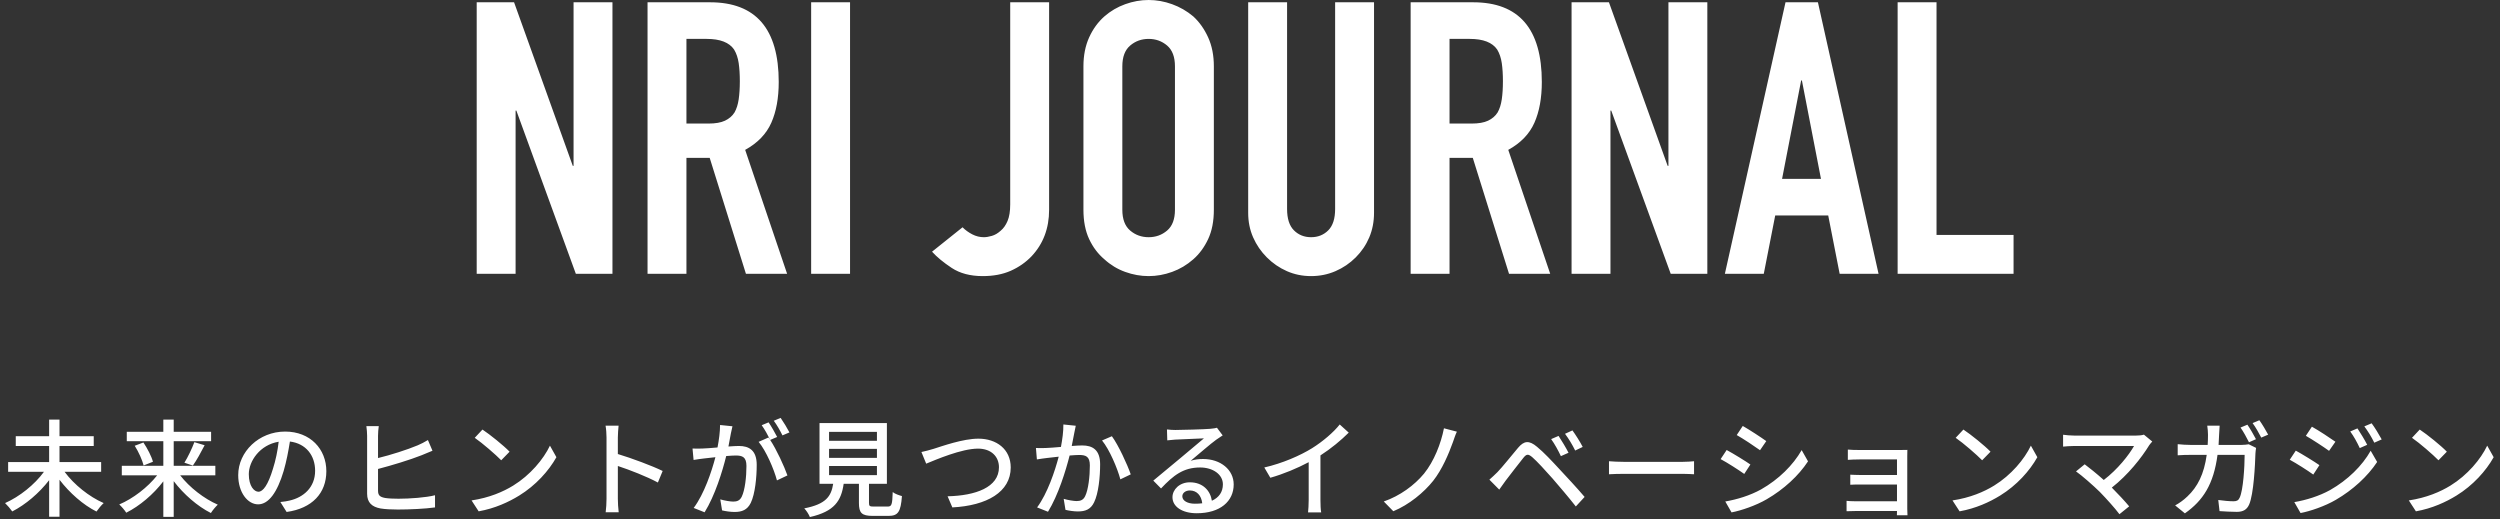 <?xml version="1.0" encoding="UTF-8"?>
<svg width="236px" height="49px" viewBox="0 0 236 49" version="1.1" xmlns="http://www.w3.org/2000/svg" xmlns:xlink="http://www.w3.org/1999/xlink">
    <rect x="0" y="0" width="236" height="49" fill="#333333" stroke="none"/>
    <!-- Generator: Sketch 48.2 (47327) - http://www.bohemiancoding.com/sketch -->
    <title>セクション｜見出し</title>
    <desc>Created with Sketch.</desc>
    <defs></defs>
    <g id="下層｜PC｜グローバルナビ" stroke="none" stroke-width="1" fill="none" fill-rule="evenodd" transform="translate(-62, -600)">
        <g id="グローバルナビ" fill="#FFFFFF">
            <g id="バナー｜NRI-JOURNAL" transform="translate(62, 600)">
                <g id="セクション｜見出し">
                    <path d="M9.548,44.54 L6.098,44.54 C6.988,45.75 8.428,46.9 9.788,47.49 C9.568,47.68 9.278,48.05 9.108,48.29 C7.848,47.66 6.568,46.53 5.618,45.29 L5.618,48.78 L4.638,48.78 L4.638,45.33 C3.688,46.56 2.408,47.64 1.158,48.28 C0.998,48.05 0.688,47.69 0.478,47.49 C1.838,46.89 3.268,45.75 4.148,44.54 L0.768,44.54 L0.768,43.62 L4.638,43.62 L4.638,42.1 L1.488,42.1 L1.488,41.18 L4.638,41.18 L4.638,39.61 L5.618,39.61 L5.618,41.18 L8.848,41.18 L8.848,42.1 L5.618,42.1 L5.618,43.62 L9.548,43.62 L9.548,44.54 Z M20.328,44.87 L17.008,44.87 C17.888,46.01 19.268,47.08 20.558,47.64 C20.358,47.83 20.058,48.18 19.908,48.43 C18.638,47.79 17.338,46.66 16.398,45.42 L16.398,48.79 L15.418,48.79 L15.418,45.44 C14.478,46.67 13.178,47.77 11.918,48.4 C11.768,48.16 11.468,47.81 11.258,47.62 C12.558,47.07 13.938,46.01 14.838,44.87 L11.498,44.87 L11.498,43.97 L15.418,43.97 L15.418,41.65 L11.968,41.65 L11.968,40.76 L15.418,40.76 L15.418,39.61 L16.398,39.61 L16.398,40.76 L19.928,40.76 L19.928,41.65 L16.398,41.65 L16.398,43.97 L20.328,43.97 L20.328,44.87 Z M12.718,42.08 L13.538,41.77 C13.918,42.34 14.308,43.09 14.438,43.59 L13.558,43.94 C13.438,43.45 13.088,42.66 12.718,42.08 Z M18.208,43.95 L17.408,43.68 C17.738,43.15 18.128,42.33 18.348,41.74 L19.318,42.03 C18.968,42.71 18.548,43.47 18.208,43.95 Z M24.397,46.42 C24.827,46.42 25.307,45.78 25.767,44.25 C26.017,43.47 26.207,42.57 26.307,41.7 C24.527,41.99 23.487,43.54 23.487,44.76 C23.487,45.9 23.997,46.42 24.397,46.42 Z M27.057,48.33 L26.467,47.39 C26.817,47.36 27.107,47.31 27.347,47.25 C28.617,46.96 29.747,46.04 29.747,44.44 C29.747,43 28.887,41.87 27.367,41.68 C27.227,42.57 27.047,43.53 26.777,44.46 C26.177,46.48 25.357,47.61 24.367,47.61 C23.387,47.61 22.487,46.5 22.487,44.85 C22.487,42.65 24.437,40.74 26.917,40.74 C29.297,40.74 30.807,42.4 30.807,44.48 C30.807,46.55 29.477,47.99 27.057,48.33 Z M35.686,44.27 L35.686,46.32 C35.686,46.79 35.896,46.92 36.366,47.01 C36.676,47.06 37.146,47.08 37.616,47.08 C38.666,47.08 40.236,46.97 41.066,46.75 L41.066,47.9 C40.166,48.03 38.656,48.1 37.556,48.1 C36.946,48.1 36.346,48.07 35.926,48 C35.116,47.85 34.656,47.45 34.656,46.61 L34.656,41.14 C34.656,40.9 34.626,40.49 34.586,40.23 L35.756,40.23 C35.716,40.49 35.686,40.86 35.686,41.14 L35.686,43.24 C36.886,42.95 38.446,42.45 39.426,42.04 C39.746,41.9 40.056,41.75 40.396,41.54 L40.826,42.55 C40.496,42.68 40.096,42.86 39.786,42.98 C38.706,43.41 36.956,43.94 35.686,44.27 Z M45.545,40.55 C46.255,41.02 47.545,42.06 48.105,42.64 L47.315,43.45 C46.795,42.92 45.555,41.84 44.815,41.33 L45.545,40.55 Z M44.515,47.24 C46.185,46.99 47.485,46.43 48.445,45.84 C50.055,44.85 51.305,43.35 51.915,42.07 L52.525,43.16 C51.805,44.45 50.575,45.82 49.015,46.78 C48.005,47.4 46.735,47.99 45.185,48.27 L44.515,47.24 Z M62.555,44.46 L62.105,45.55 C61.045,44.98 59.425,44.35 58.325,43.99 L58.325,47.08 C58.325,47.39 58.355,48 58.405,48.36 L57.175,48.36 C57.225,48.01 57.255,47.47 57.255,47.08 L57.255,41.3 C57.255,40.98 57.225,40.52 57.165,40.18 L58.395,40.18 C58.365,40.51 58.325,40.95 58.325,41.3 L58.325,42.86 C59.645,43.26 61.555,43.97 62.555,44.46 Z M74.524,40.82 L73.864,41.1 C73.654,40.67 73.334,40.1 73.044,39.72 L73.694,39.45 C73.954,39.82 74.334,40.45 74.524,40.82 Z M67.974,40.12 L69.144,40.24 C69.094,40.45 69.034,40.7 68.994,40.92 C68.944,41.22 68.854,41.7 68.764,42.15 C69.164,42.12 69.524,42.1 69.754,42.1 C70.704,42.1 71.434,42.5 71.434,43.88 C71.434,45.05 71.284,46.62 70.874,47.47 C70.544,48.14 70.034,48.33 69.344,48.33 C68.964,48.33 68.494,48.26 68.164,48.18 L67.994,47.14 C68.404,47.26 68.944,47.35 69.214,47.35 C69.564,47.35 69.844,47.26 70.024,46.88 C70.324,46.26 70.464,45.02 70.464,43.99 C70.464,43.14 70.084,43 69.454,43 C69.254,43 68.924,43.02 68.554,43.05 C68.194,44.51 67.494,46.78 66.514,48.36 L65.484,47.95 C66.474,46.63 67.184,44.5 67.534,43.16 C67.084,43.21 66.684,43.25 66.454,43.28 C66.194,43.31 65.754,43.37 65.474,43.42 L65.374,42.34 C65.714,42.36 65.994,42.35 66.334,42.34 C66.654,42.33 67.184,42.29 67.734,42.24 C67.874,41.51 67.974,40.76 67.974,40.12 Z M73.364,41.25 L72.704,41.53 C73.304,42.43 74.034,44.03 74.334,44.88 L73.344,45.35 C73.064,44.29 72.314,42.55 71.614,41.71 L72.544,41.3 C72.594,41.37 72.644,41.44 72.704,41.52 C72.504,41.12 72.184,40.52 71.904,40.14 L72.554,39.87 C72.804,40.23 73.164,40.86 73.364,41.25 Z M78.263,43.99 L78.263,44.85 L82.783,44.85 L82.783,43.99 L78.263,43.99 Z M78.263,42.37 L78.263,43.22 L82.783,43.22 L82.783,42.37 L78.263,42.37 Z M78.263,40.77 L78.263,41.61 L82.783,41.61 L82.783,40.77 L78.263,40.77 Z M82.503,47.82 L83.783,47.82 C84.173,47.82 84.233,47.66 84.273,46.45 C84.473,46.62 84.883,46.76 85.143,46.83 C85.033,48.33 84.773,48.7 83.873,48.7 L82.393,48.7 C81.343,48.7 81.083,48.42 81.083,47.48 L81.083,45.67 L79.643,45.67 C79.413,47.26 78.793,48.28 76.453,48.81 C76.363,48.57 76.113,48.18 75.923,47.99 C77.973,47.59 78.463,46.86 78.653,45.67 L77.363,45.67 L77.363,39.94 L83.723,39.94 L83.723,45.67 L82.033,45.67 L82.033,47.48 C82.033,47.78 82.103,47.82 82.503,47.82 Z M86.982,42.67 C87.342,42.6 87.762,42.48 88.132,42.37 C88.932,42.12 90.902,41.41 92.362,41.41 C94.062,41.41 95.412,42.4 95.412,44.13 C95.412,46.45 93.152,47.73 89.902,47.9 L89.452,46.85 C92.082,46.79 94.302,46.01 94.302,44.11 C94.302,43.12 93.592,42.35 92.322,42.35 C90.772,42.35 88.332,43.4 87.432,43.77 L86.982,42.67 Z M100.382,40.07 L101.552,40.19 C101.502,40.4 101.452,40.65 101.412,40.87 C101.352,41.17 101.262,41.65 101.172,42.1 C101.582,42.07 101.932,42.05 102.162,42.05 C103.122,42.05 103.852,42.45 103.852,43.83 C103.852,45 103.702,46.57 103.282,47.42 C102.962,48.09 102.452,48.28 101.752,48.28 C101.382,48.28 100.902,48.21 100.582,48.13 L100.412,47.09 C100.812,47.21 101.362,47.3 101.632,47.3 C101.982,47.3 102.262,47.21 102.442,46.83 C102.742,46.21 102.882,44.97 102.882,43.94 C102.882,43.09 102.502,42.95 101.872,42.95 C101.672,42.95 101.342,42.97 100.972,43 C100.602,44.46 99.902,46.73 98.932,48.31 L97.902,47.9 C98.882,46.58 99.592,44.45 99.942,43.11 C99.492,43.16 99.092,43.2 98.872,43.23 C98.612,43.26 98.162,43.32 97.882,43.37 L97.792,42.29 C98.122,42.31 98.412,42.3 98.742,42.29 C99.062,42.28 99.592,42.24 100.152,42.19 C100.292,41.46 100.392,40.71 100.382,40.07 Z M104.032,41.58 L104.962,41.18 C105.572,42.01 106.422,43.85 106.742,44.78 L105.762,45.25 C105.482,44.2 104.732,42.43 104.032,41.58 Z M112.791,47.55 C113.041,47.55 113.271,47.54 113.491,47.51 C113.411,46.78 112.981,46.3 112.321,46.3 C111.911,46.3 111.611,46.54 111.611,46.85 C111.611,47.28 112.121,47.55 112.791,47.55 Z M114.881,40.38 L115.421,41.1 C115.221,41.23 114.991,41.38 114.811,41.51 C114.301,41.87 113.101,42.92 112.401,43.5 C112.801,43.37 113.181,43.33 113.571,43.33 C115.231,43.33 116.461,44.35 116.461,45.73 C116.461,47.32 115.191,48.45 112.971,48.45 C111.601,48.45 110.681,47.83 110.681,46.94 C110.681,46.21 111.351,45.53 112.321,45.53 C113.551,45.53 114.261,46.32 114.401,47.27 C115.071,46.97 115.441,46.44 115.441,45.72 C115.441,44.79 114.501,44.13 113.291,44.13 C111.711,44.13 110.771,44.87 109.601,46.11 L108.871,45.37 C109.641,44.74 110.881,43.7 111.461,43.22 C112.011,42.76 113.151,41.81 113.651,41.38 C113.131,41.4 111.441,41.47 110.921,41.5 C110.671,41.52 110.411,41.54 110.191,41.57 L110.161,40.54 C110.411,40.57 110.711,40.59 110.951,40.59 C111.471,40.59 113.711,40.53 114.251,40.48 C114.591,40.44 114.771,40.42 114.881,40.38 Z M124.65,42.99 L124.65,47.19 C124.65,47.6 124.67,48.15 124.72,48.37 L123.48,48.37 C123.51,48.15 123.54,47.6 123.54,47.19 L123.54,43.63 C122.49,44.19 121.16,44.75 119.92,45.1 L119.35,44.13 C121.06,43.74 122.75,43 123.86,42.31 C124.87,41.68 125.91,40.79 126.47,40.07 L127.32,40.84 C126.6,41.56 125.66,42.34 124.65,42.99 Z M137.529,40.75 C137.379,41.06 137.259,41.45 137.159,41.73 C136.759,42.85 136.129,44.33 135.299,45.38 C134.419,46.49 133.009,47.65 131.529,48.26 L130.629,47.34 C132.159,46.81 133.519,45.81 134.429,44.71 C135.369,43.55 136.029,41.87 136.309,40.43 L137.529,40.75 Z M147.128,41.15 C147.388,41.54 147.838,42.28 148.068,42.74 L147.348,43.06 C147.078,42.49 146.768,41.93 146.428,41.45 L147.128,41.15 Z M148.438,40.63 C148.708,41 149.178,41.73 149.408,42.19 L148.698,42.53 C148.418,41.96 148.088,41.42 147.738,40.95 L148.438,40.63 Z M140.598,45.28 C140.868,45.05 141.068,44.85 141.358,44.57 C141.818,44.1 142.648,43.05 143.308,42.27 C143.868,41.61 144.338,41.54 145.098,42.18 C145.738,42.7 146.528,43.55 147.158,44.23 C147.828,44.95 148.868,46.06 149.588,46.91 L148.758,47.81 C148.088,46.95 147.178,45.89 146.558,45.17 C145.898,44.42 145.058,43.51 144.648,43.16 C144.268,42.84 144.108,42.84 143.798,43.23 C143.348,43.78 142.558,44.83 142.128,45.38 C141.918,45.67 141.688,45.99 141.528,46.22 L140.598,45.28 Z M151.888,44.77 L151.888,43.54 C152.208,43.57 152.828,43.6 153.368,43.6 L158.798,43.6 C159.288,43.6 159.678,43.56 159.918,43.54 L159.918,44.77 C159.698,44.76 159.248,44.73 158.808,44.73 L153.368,44.73 C152.808,44.73 152.218,44.75 151.888,44.77 Z M164.517,40.21 C165.137,40.56 166.267,41.3 166.737,41.64 L166.147,42.5 C165.637,42.13 164.567,41.42 163.947,41.07 L164.517,40.21 Z M162.867,47.34 C163.977,47.15 165.197,46.78 166.247,46.2 C167.917,45.25 169.267,43.91 170.077,42.49 L170.677,43.55 C169.787,44.91 168.397,46.19 166.777,47.13 C165.767,47.72 164.367,48.2 163.457,48.37 L162.867,47.34 Z M162.997,42.48 C163.627,42.82 164.767,43.52 165.237,43.85 L164.657,44.74 C164.127,44.36 163.067,43.68 162.427,43.34 L162.997,42.48 Z M180.066,48.64 L179.066,48.64 C179.076,48.55 179.076,48.39 179.076,48.24 L175.156,48.24 C174.856,48.24 174.486,48.26 174.316,48.26 L174.316,47.28 C174.486,47.3 174.806,47.32 175.156,47.32 L179.076,47.32 L179.076,45.74 L175.656,45.74 C175.286,45.74 174.886,45.74 174.666,45.76 L174.666,44.81 C174.896,44.82 175.286,44.84 175.646,44.84 L179.076,44.84 L179.076,43.37 L175.546,43.37 C175.236,43.37 174.636,43.39 174.436,43.41 L174.436,42.44 C174.656,42.47 175.236,42.48 175.546,42.48 L179.376,42.48 C179.606,42.48 179.916,42.47 180.056,42.47 C180.046,42.59 180.046,42.85 180.046,43.05 L180.046,48.04 C180.046,48.2 180.056,48.48 180.066,48.64 Z M185.345,40.55 C186.055,41.02 187.345,42.06 187.905,42.64 L187.115,43.45 C186.595,42.92 185.355,41.84 184.615,41.33 L185.345,40.55 Z M184.315,47.24 C185.985,46.99 187.285,46.43 188.245,45.84 C189.855,44.85 191.105,43.35 191.715,42.07 L192.325,43.16 C191.605,44.45 190.375,45.82 188.815,46.78 C187.805,47.4 186.535,47.99 184.985,48.27 L184.315,47.24 Z M202.385,41.03 L203.175,41.68 C203.055,41.81 202.955,41.93 202.885,42.03 C202.165,43.21 200.885,44.83 199.355,46.03 C199.945,46.62 200.595,47.32 200.995,47.8 L200.075,48.54 C199.675,48 198.865,47.1 198.225,46.44 C197.625,45.85 196.535,44.89 195.975,44.5 L196.795,43.83 C197.175,44.11 197.935,44.72 198.595,45.31 C199.915,44.3 200.965,42.96 201.455,42.1 L195.835,42.1 C195.435,42.1 194.965,42.14 194.755,42.16 L194.755,41.04 C195.025,41.08 195.495,41.12 195.835,41.12 L201.615,41.12 C201.935,41.12 202.215,41.09 202.385,41.03 Z M212.964,41.46 L212.304,41.75 C212.104,41.34 211.774,40.74 211.504,40.36 L212.154,40.09 C212.404,40.45 212.764,41.07 212.964,41.46 Z M209.434,42 L211.594,42 C211.854,42 212.084,41.97 212.284,41.94 L212.974,42.28 C212.944,42.45 212.924,42.66 212.914,42.79 C212.884,43.8 212.754,46.66 212.314,47.64 C212.104,48.1 211.764,48.32 211.154,48.32 C210.614,48.32 210.024,48.28 209.524,48.25 L209.404,47.2 C209.914,47.27 210.444,47.32 210.854,47.32 C211.154,47.32 211.314,47.23 211.424,46.98 C211.764,46.28 211.894,44.02 211.894,42.94 L209.334,42.94 C208.964,45.72 207.974,47.25 206.254,48.46 L205.334,47.71 C205.694,47.52 206.134,47.21 206.484,46.87 C207.454,45.96 208.064,44.75 208.314,42.94 L206.794,42.94 C206.424,42.94 205.954,42.95 205.574,42.98 L205.574,41.93 C205.954,41.97 206.404,42 206.794,42 L208.404,42 C208.424,41.7 208.434,41.38 208.434,41.04 C208.434,40.82 208.404,40.41 208.364,40.18 L209.534,40.18 C209.514,40.41 209.494,40.78 209.484,41.02 C209.474,41.36 209.454,41.69 209.434,42 Z M212.644,39.94 L213.284,39.67 C213.554,40.04 213.924,40.67 214.114,41.03 L213.464,41.31 C213.244,40.89 212.924,40.31 212.644,39.94 Z M222.543,40.44 C222.803,40.83 223.233,41.53 223.463,41.99 L222.763,42.3 C222.493,41.73 222.213,41.21 221.863,40.73 L222.543,40.44 Z M223.883,39.96 C224.163,40.33 224.583,41.02 224.833,41.48 L224.133,41.79 C223.853,41.22 223.543,40.72 223.193,40.25 L223.883,39.96 Z M218.243,40.28 C218.863,40.62 219.983,41.36 220.463,41.7 L219.863,42.56 C219.353,42.19 218.283,41.49 217.673,41.14 L218.243,40.28 Z M216.583,47.4 C217.693,47.21 218.913,46.84 219.963,46.26 C221.633,45.31 222.993,43.97 223.793,42.55 L224.403,43.61 C223.503,44.97 222.113,46.25 220.493,47.19 C219.483,47.78 218.083,48.26 217.173,48.43 L216.583,47.4 Z M216.723,42.54 C217.343,42.88 218.483,43.58 218.953,43.91 L218.373,44.8 C217.853,44.42 216.783,43.74 216.153,43.4 L216.723,42.54 Z M228.422,40.55 C229.132,41.02 230.422,42.06 230.982,42.64 L230.192,43.45 C229.672,42.92 228.432,41.84 227.692,41.33 L228.422,40.55 Z M227.392,47.24 C229.062,46.99 230.362,46.43 231.322,45.84 C232.932,44.85 234.182,43.35 234.792,42.07 L235.402,43.16 C234.682,44.45 233.452,45.82 231.892,46.78 C230.882,47.4 229.612,47.99 228.062,48.27 L227.392,47.24 Z" id="未来のヒントが見つかるイノベーションマガ"></path>
                    <path d="M45,25.848 L45,0.216 L48.528,0.216 L54.072,15.66 L54.144,15.66 L54.144,0.216 L57.816,0.216 L57.816,25.848 L54.36,25.848 L48.744,10.44 L48.672,10.44 L48.672,25.848 L45,25.848 Z M64.8,3.672 L64.8,11.664 L66.888,11.664 C67.536,11.664 68.052,11.574 68.436,11.394 C68.82,11.214 69.12,10.956 69.336,10.62 C69.528,10.284 69.66,9.87 69.732,9.378 C69.804,8.886 69.84,8.316 69.84,7.668 C69.84,7.02 69.804,6.45 69.732,5.958 C69.66,5.466 69.516,5.04 69.3,4.68 C68.844,4.008 67.98,3.672 66.708,3.672 L64.8,3.672 Z M61.128,25.848 L61.128,0.216 L67.032,0.216 C71.352,0.216 73.512,2.724 73.512,7.74 C73.512,9.252 73.278,10.536 72.81,11.592 C72.342,12.648 71.52,13.5 70.344,14.148 L74.304,25.848 L70.416,25.848 L66.996,14.904 L64.8,14.904 L64.8,25.848 L61.128,25.848 Z M76.572,25.848 L76.572,0.216 L80.244,0.216 L80.244,25.848 L76.572,25.848 Z M99.036,0.216 L99.036,19.8 C99.036,21.552 98.484,23.016 97.38,24.192 C96.828,24.768 96.174,25.224 95.418,25.56 C94.662,25.896 93.78,26.064 92.772,26.064 C91.596,26.064 90.618,25.806 89.838,25.29 C89.058,24.774 88.44,24.264 87.984,23.76 L90.864,21.456 C91.128,21.72 91.434,21.942 91.782,22.122 C92.13,22.302 92.496,22.392 92.88,22.392 C93.096,22.392 93.348,22.35 93.636,22.266 C93.924,22.182 94.2,22.02 94.464,21.78 C94.728,21.564 94.944,21.258 95.112,20.862 C95.28,20.466 95.364,19.944 95.364,19.296 L95.364,0.216 L99.036,0.216 Z M102.276,6.264 C102.276,5.232 102.456,4.32 102.816,3.528 C103.176,2.736 103.656,2.076 104.256,1.548 C104.832,1.044 105.486,0.66 106.218,0.396 C106.95,0.132 107.688,0 108.432,0 C109.176,0 109.914,0.132 110.646,0.396 C111.378,0.66 112.044,1.044 112.644,1.548 C113.22,2.076 113.688,2.736 114.048,3.528 C114.408,4.32 114.588,5.232 114.588,6.264 L114.588,19.8 C114.588,20.88 114.408,21.804 114.048,22.572 C113.688,23.34 113.22,23.976 112.644,24.48 C112.044,25.008 111.378,25.404 110.646,25.668 C109.914,25.932 109.176,26.064 108.432,26.064 C107.688,26.064 106.95,25.932 106.218,25.668 C105.486,25.404 104.832,25.008 104.256,24.48 C103.656,23.976 103.176,23.34 102.816,22.572 C102.456,21.804 102.276,20.88 102.276,19.8 L102.276,6.264 Z M105.948,19.8 C105.948,20.688 106.194,21.342 106.686,21.762 C107.178,22.182 107.76,22.392 108.432,22.392 C109.104,22.392 109.686,22.182 110.178,21.762 C110.67,21.342 110.916,20.688 110.916,19.8 L110.916,6.264 C110.916,5.376 110.67,4.722 110.178,4.302 C109.686,3.882 109.104,3.672 108.432,3.672 C107.76,3.672 107.178,3.882 106.686,4.302 C106.194,4.722 105.948,5.376 105.948,6.264 L105.948,19.8 Z M129.708,0.216 L129.708,20.088 C129.708,20.928 129.558,21.702 129.258,22.41 C128.958,23.118 128.532,23.748 127.98,24.3 C127.428,24.852 126.792,25.284 126.072,25.596 C125.352,25.908 124.584,26.064 123.768,26.064 C122.952,26.064 122.19,25.908 121.482,25.596 C120.774,25.284 120.144,24.852 119.592,24.3 C119.04,23.748 118.608,23.118 118.296,22.41 C117.984,21.702 117.828,20.928 117.828,20.088 L117.828,0.216 L121.5,0.216 L121.5,19.728 C121.5,20.64 121.716,21.312 122.148,21.744 C122.58,22.176 123.12,22.392 123.768,22.392 C124.416,22.392 124.956,22.176 125.388,21.744 C125.82,21.312 126.036,20.64 126.036,19.728 L126.036,0.216 L129.708,0.216 Z M136.836,3.672 L136.836,11.664 L138.924,11.664 C139.572,11.664 140.088,11.574 140.472,11.394 C140.856,11.214 141.156,10.956 141.372,10.62 C141.564,10.284 141.696,9.87 141.768,9.378 C141.84,8.886 141.876,8.316 141.876,7.668 C141.876,7.02 141.84,6.45 141.768,5.958 C141.696,5.466 141.552,5.04 141.336,4.68 C140.88,4.008 140.016,3.672 138.744,3.672 L136.836,3.672 Z M133.164,25.848 L133.164,0.216 L139.068,0.216 C143.388,0.216 145.548,2.724 145.548,7.74 C145.548,9.252 145.314,10.536 144.846,11.592 C144.378,12.648 143.556,13.5 142.38,14.148 L146.34,25.848 L142.452,25.848 L139.032,14.904 L136.836,14.904 L136.836,25.848 L133.164,25.848 Z M148.356,25.848 L148.356,0.216 L151.884,0.216 L157.428,15.66 L157.5,15.66 L157.5,0.216 L161.172,0.216 L161.172,25.848 L157.716,25.848 L152.1,10.44 L152.028,10.44 L152.028,25.848 L148.356,25.848 Z M171.9,16.884 L170.1,7.596 L170.028,7.596 L168.228,16.884 L171.9,16.884 Z M162.828,25.848 L168.552,0.216 L171.612,0.216 L177.336,25.848 L173.664,25.848 L172.584,20.34 L167.58,20.34 L166.5,25.848 L162.828,25.848 Z M179.136,25.848 L179.136,0.216 L182.808,0.216 L182.808,22.176 L190.08,22.176 L190.08,25.848 L179.136,25.848 Z" id="NRI-JOURNAL"></path>
                </g>
            </g>
        </g>
    </g>
</svg>